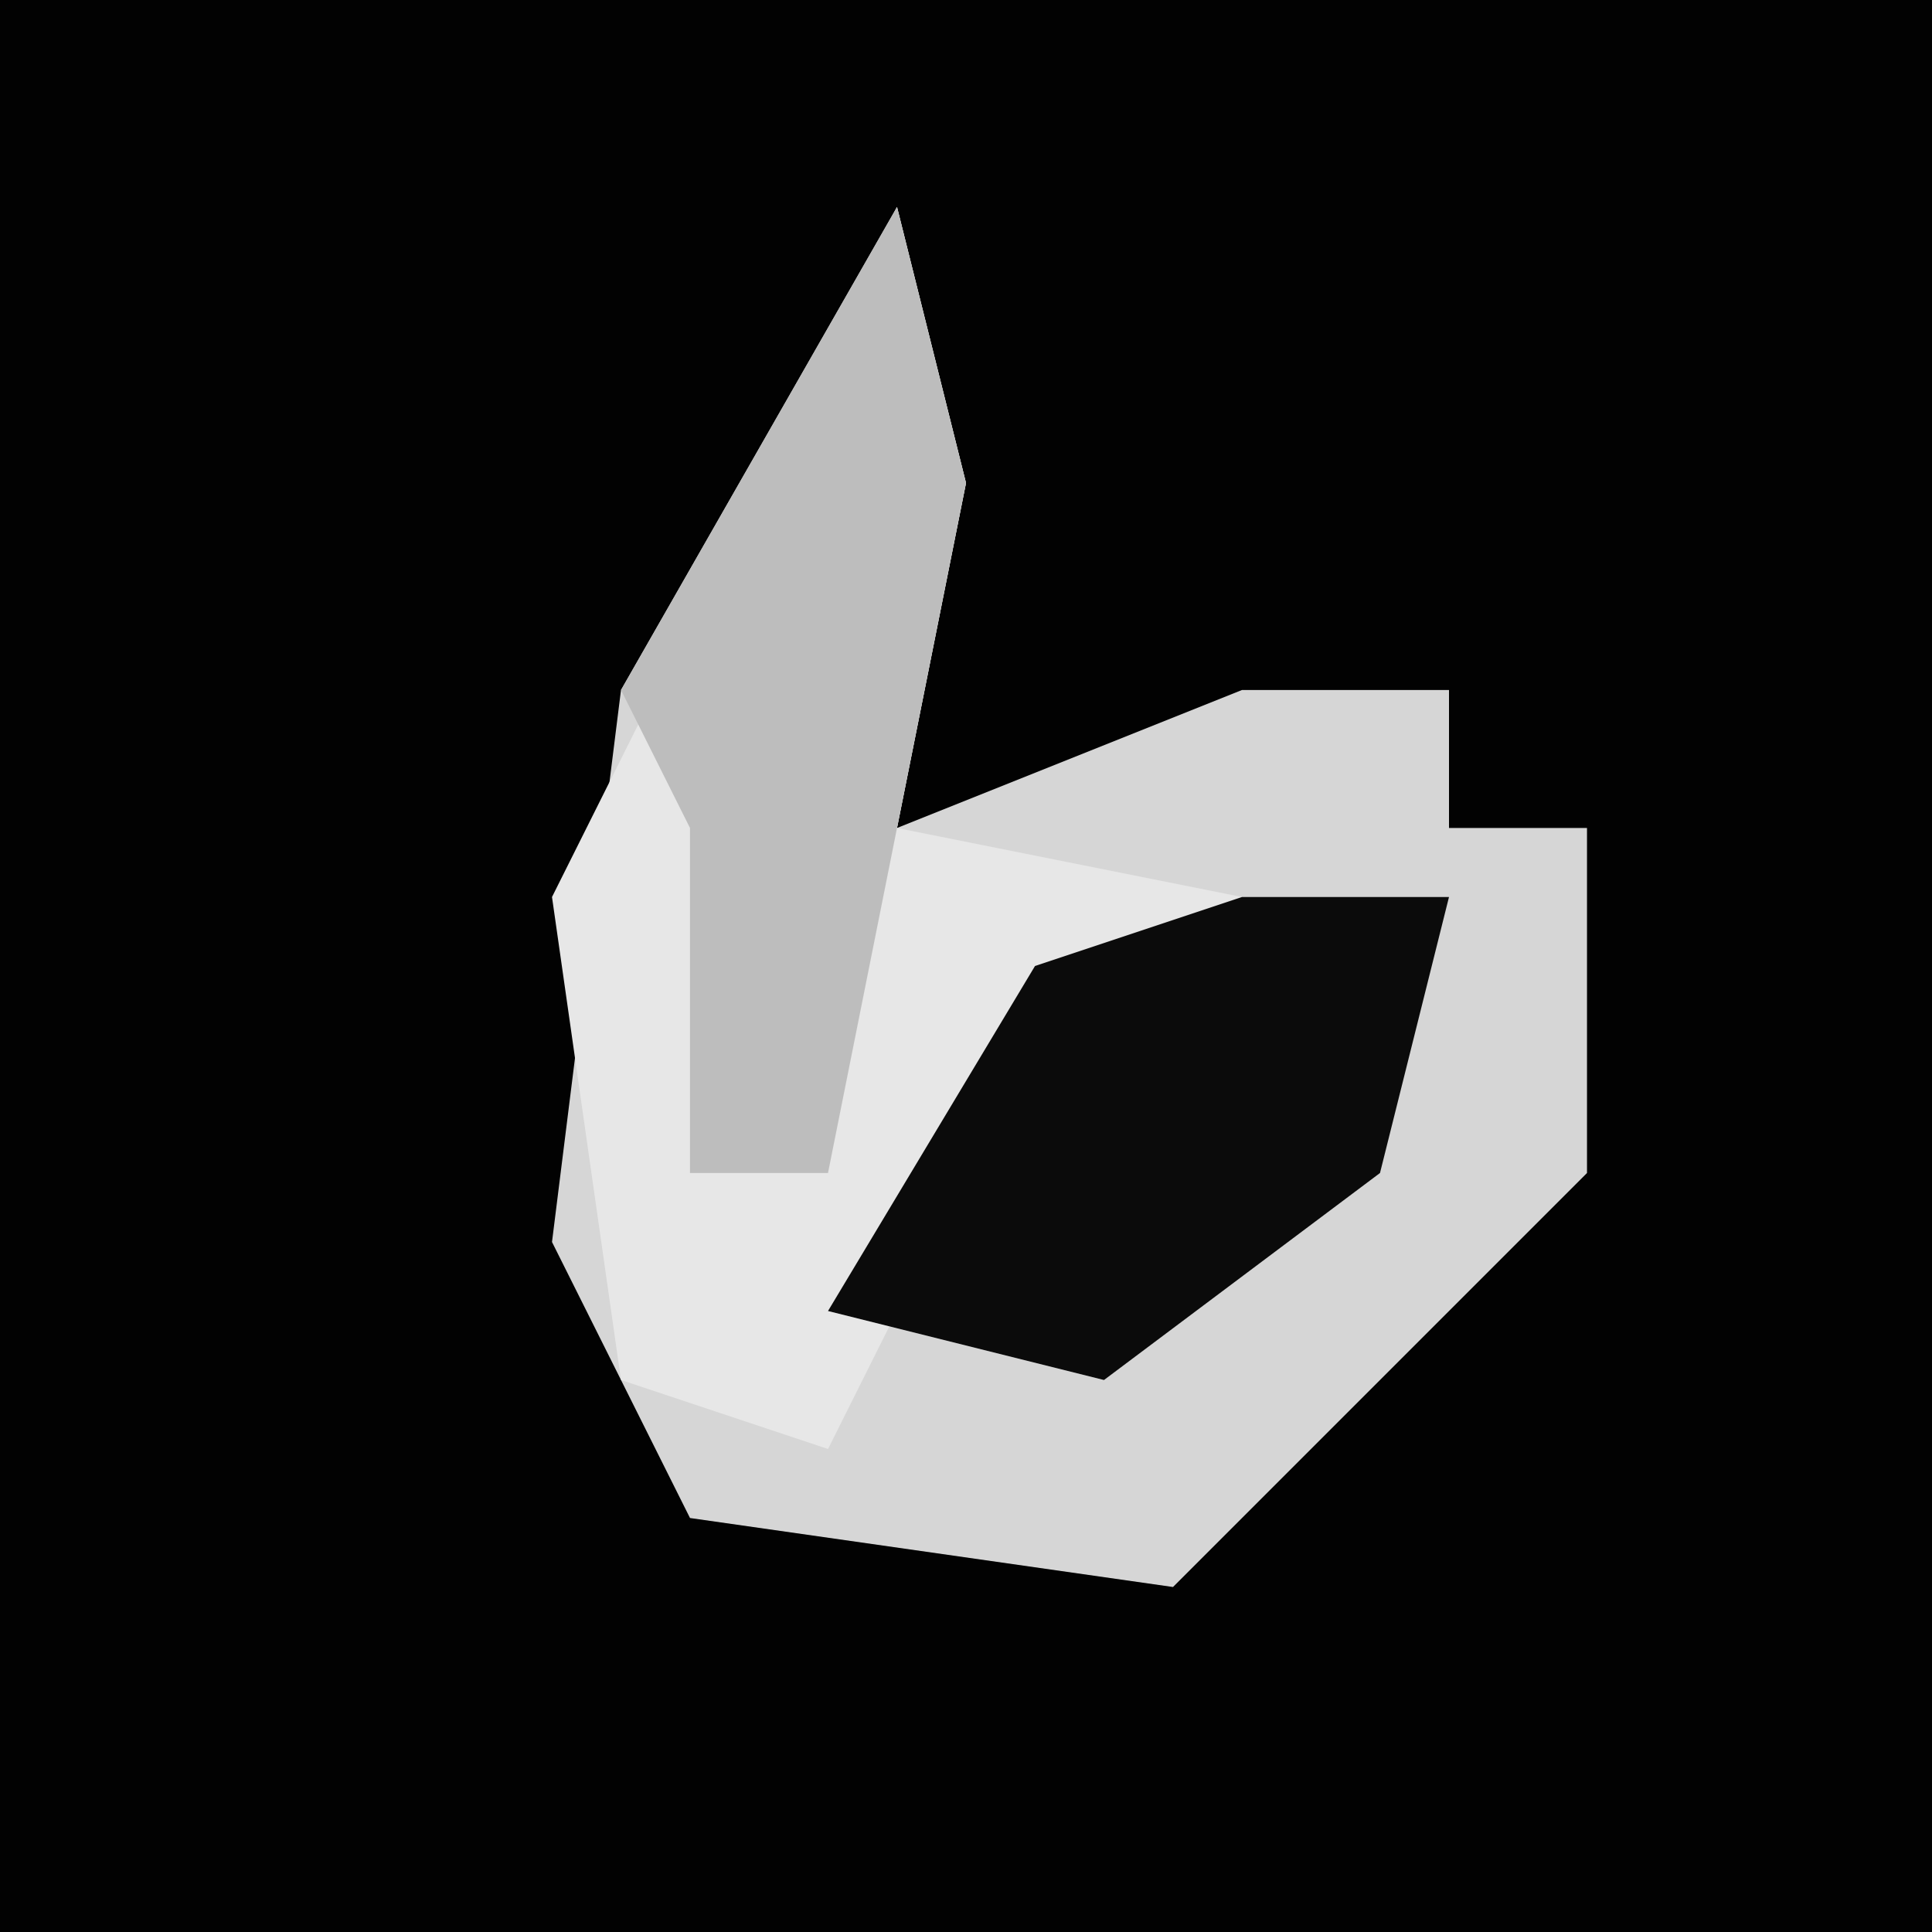 <?xml version="1.0" encoding="UTF-8"?>
<svg version="1.1" xmlns="http://www.w3.org/2000/svg" width="28" height="28">
<path d="M0,0 L28,0 L28,28 L0,28 Z " fill="#020202" transform="translate(0,0)"/>
<path d="M0,0 L1,4 L0,9 L5,7 L8,7 L8,9 L10,9 L10,14 L5,19 L4,20 L-3,19 L-5,15 L-4,7 Z " fill="#D6D6D6" transform="translate(13,3)"/>
<path d="M0,0 L1,4 L0,9 L5,10 L2,11 L0,16 L-1,18 L-4,17 L-5,10 Z " fill="#E7E7E7" transform="translate(13,3)"/>
<path d="M0,0 L3,0 L2,4 L-2,7 L-6,6 L-3,1 Z " fill="#0B0B0B" transform="translate(18,13)"/>
<path d="M0,0 L1,4 L-1,14 L-3,14 L-3,9 L-4,7 Z " fill="#BDBDBD" transform="translate(13,3)"/>
</svg>
